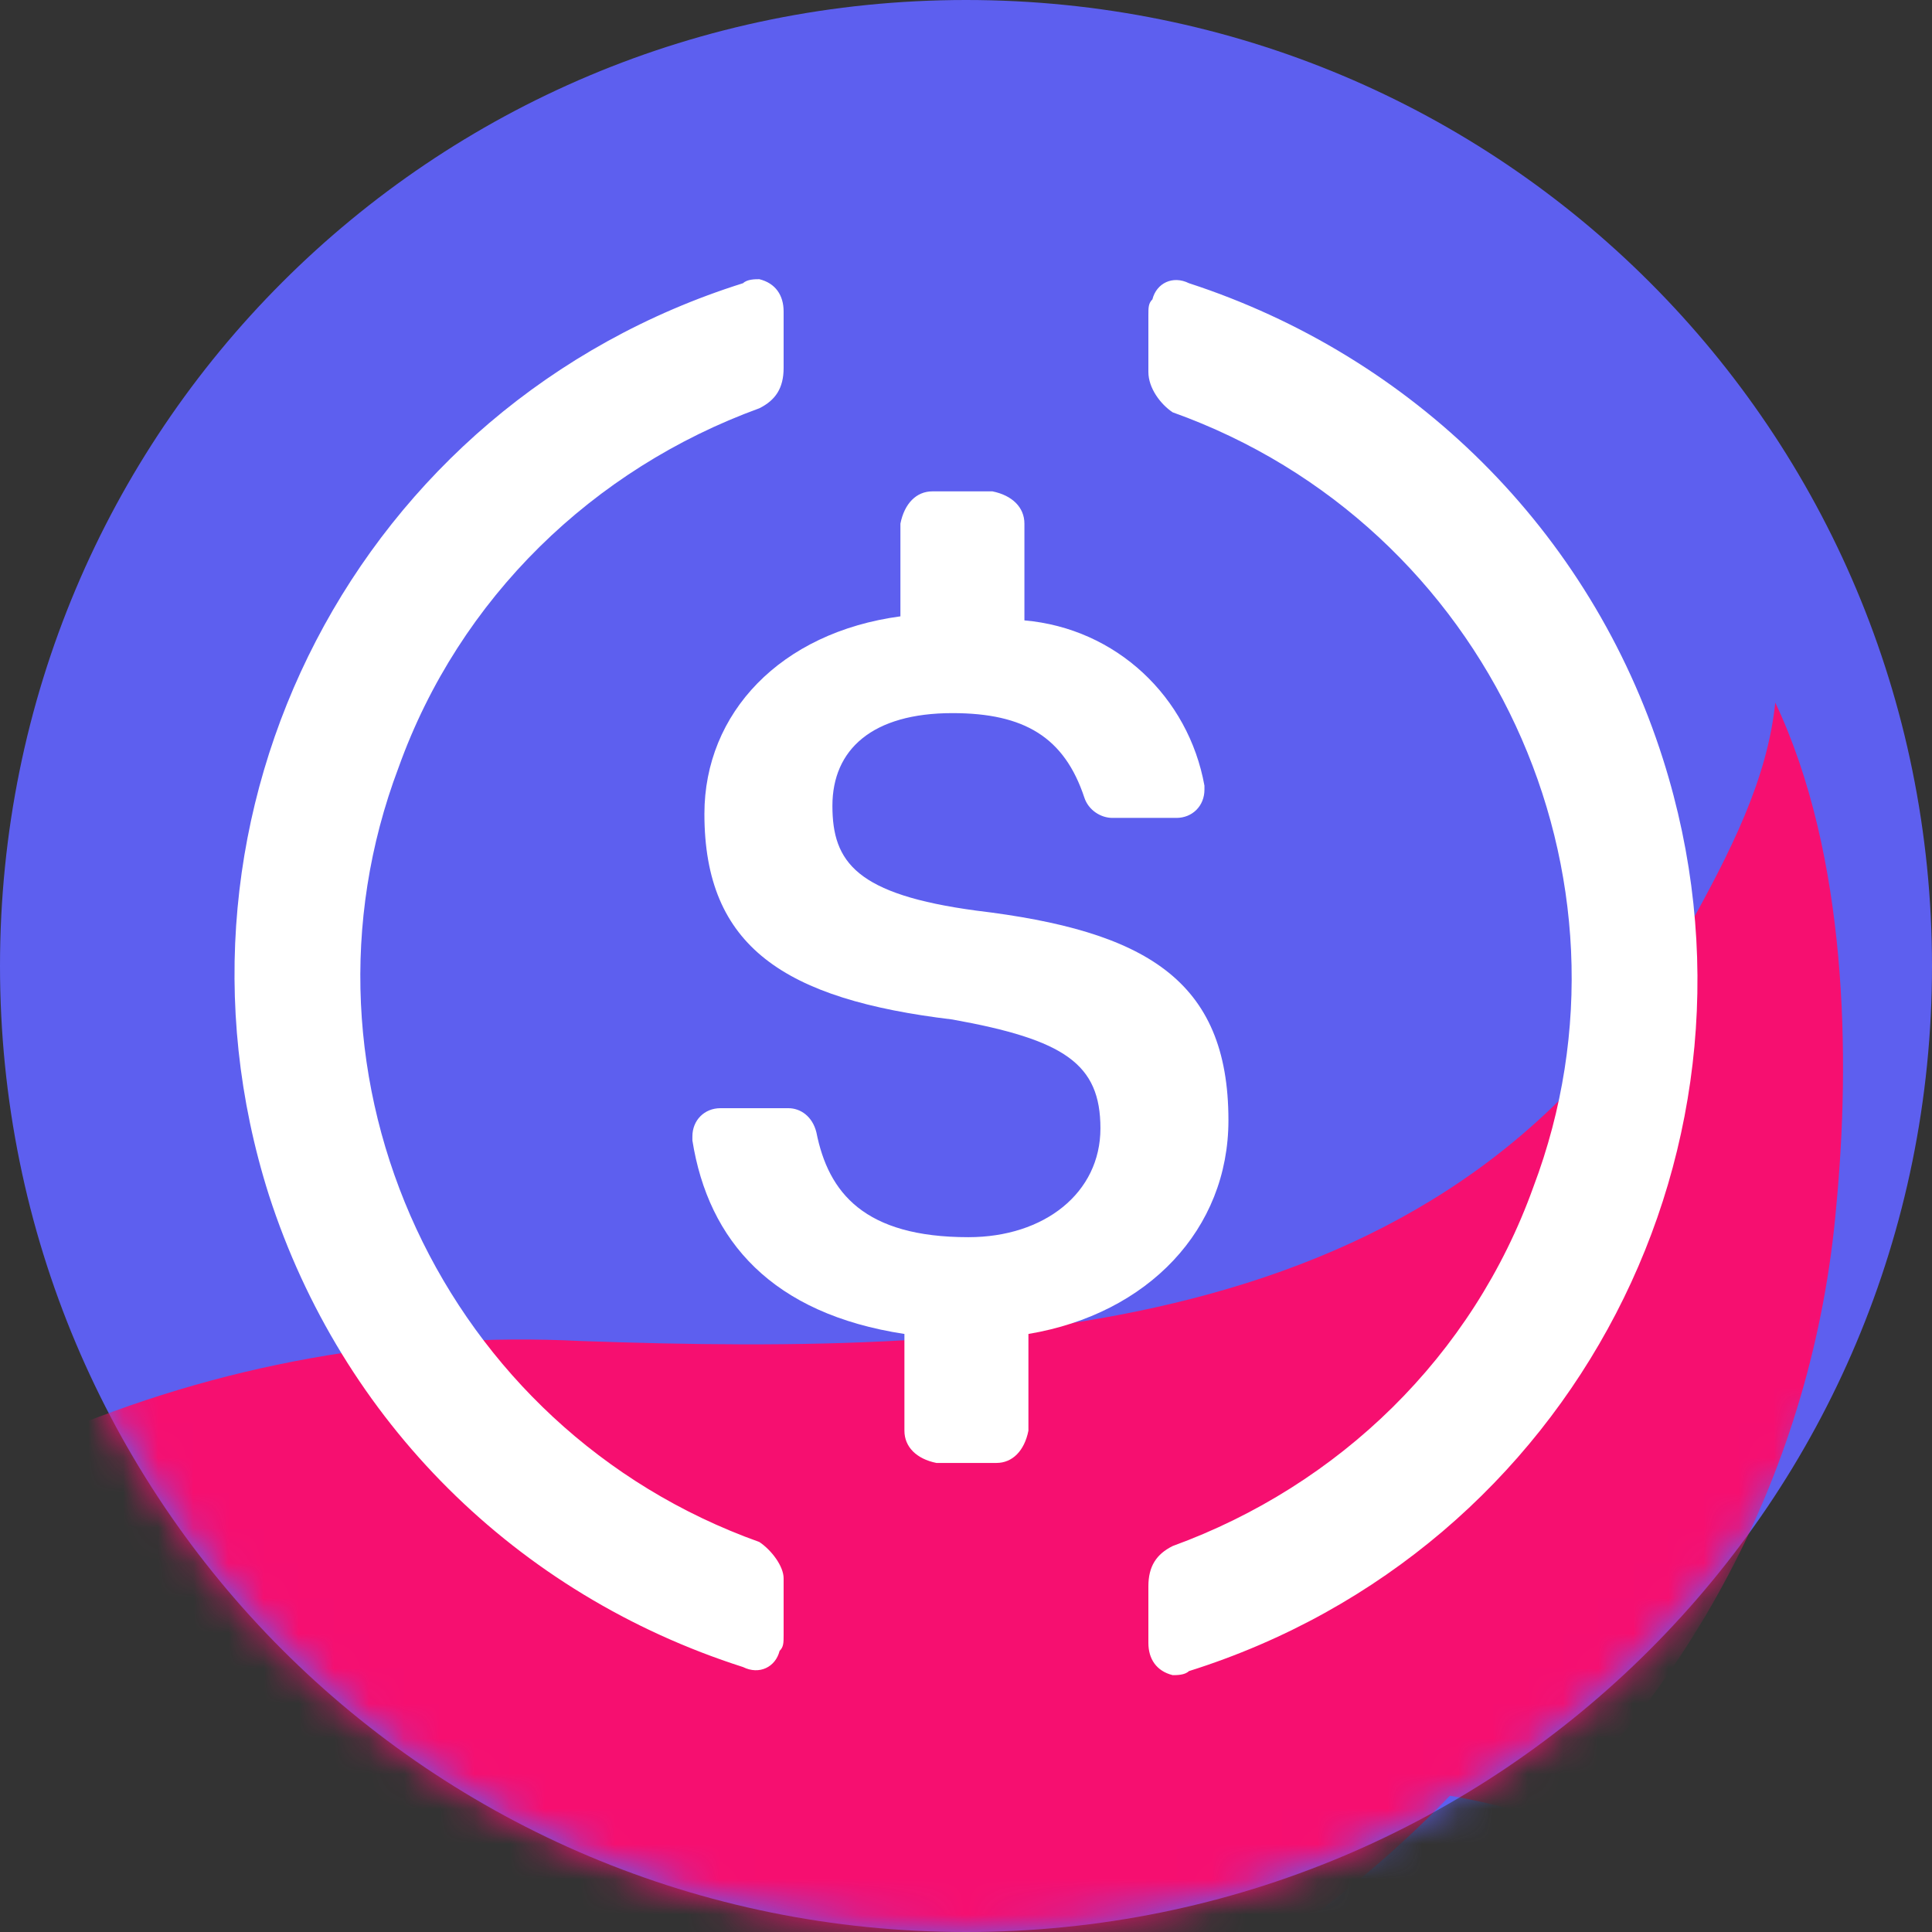 <svg width="55" height="55" viewBox="0 0 55 55" fill="none" xmlns="http://www.w3.org/2000/svg">
<rect x="0" y="0" width="55" height="55" fill="#333333" stroke="none"/>
<path d="M27.5 55C42.74 55 55 42.74 55 27.5C55 12.26 42.74 0 27.5 0C12.26 0 0 12.26 0 27.5C0 42.74 12.26 55 27.5 55Z" fill="#5D5FEF"/>
<mask id="mask0_9252_59298" style="mask-type:alpha" maskUnits="userSpaceOnUse" x="0" y="0" width="55" height="55">
<path d="M27.5 55C42.74 55 55 42.74 55 27.5C55 12.26 42.74 0 27.5 0C12.26 0 0 12.26 0 27.5C0 42.74 12.26 55 27.5 55Z" fill="#5D5FEF"/>
</mask>
<g mask="url(#mask0_9252_59298)">
<path d="M50.539 20.002C50.309 22.173 49.313 24.176 47.966 26.584C41.576 38.005 28.847 38.614 16.524 38.175C6.227 37.658 -4.194 41.874 -11.249 50.414C-12.075 51.413 -12.834 52.445 -13.525 53.509C-18.584 61.244 -20.088 70.445 -18.273 79.022C-17.892 80.88 -17.349 82.683 -16.645 84.433C-15.89 86.318 -14.88 88.064 -13.682 89.754C-13.682 89.754 -13.669 89.765 -13.641 89.788C-12.732 91.007 -11.7 92.162 -10.547 93.255C-10.073 89.372 -8.906 85.499 -7.061 81.908C-6.022 79.916 -4.785 77.994 -3.349 76.143C-3.189 75.949 -3.028 75.754 -2.868 75.56C0.711 71.228 5.16 67.964 9.945 65.82C12.596 64.647 15.36 63.846 18.195 63.384C18.195 63.384 22.272 62.267 24.38 61.836C31.907 60.275 37.869 56.791 42.254 53.264C48.066 48.605 51.635 41.74 52.274 34.349C52.678 30.127 52.599 24.364 50.539 20.002Z" fill="#F60F70"/>
<path fill-rule="evenodd" clip-rule="evenodd" d="M47.794 53.902C47.794 53.902 47.794 53.902 47.794 53.902L47.813 53.862C47.074 53.315 46.271 52.834 45.403 52.419C44.063 51.777 42.668 51.352 41.276 51.122C39.548 52.911 37.64 54.468 35.571 55.755C38.35 59.362 40.047 63.711 40.476 68.18C46.47 64.895 48.437 61.525 48.842 58.884C48.437 61.525 46.47 64.895 40.476 68.18C40.857 72.141 40.284 76.275 38.572 80.156C38.472 80.431 38.36 80.7 38.234 80.963C37.461 82.579 36.49 84.101 35.399 85.468C35.374 85.521 35.336 85.567 35.285 85.607C35.17 85.778 35.049 85.93 34.921 86.063C34.832 86.182 34.73 86.294 34.614 86.4L34.384 86.678C34.038 86.997 33.685 87.296 33.325 87.576C33.248 87.668 33.165 87.742 33.075 87.795C32.715 88.075 32.334 88.329 31.934 88.558C31.818 88.599 31.714 88.646 31.624 88.7C29.087 90.053 26.044 90.438 23.177 89.647L22.548 89.443C22.129 89.307 21.709 89.138 21.288 88.937L20.973 88.786C20.828 88.684 20.69 88.602 20.558 88.539L20.479 88.501C17.854 87.002 16.391 84.897 15.634 82.936C15.041 81.442 14.74 79.844 14.79 78.221C14.822 77.849 14.819 77.653 14.819 77.653C14.073 80.833 13.914 84.1 14.301 87.24C14.906 87.594 15.537 87.929 16.194 88.243L16.786 88.526C20.962 90.428 25.391 91.094 29.666 90.766C30.128 90.72 30.587 90.665 31.043 90.601C31.523 90.533 32.001 90.455 32.474 90.366C40.343 88.803 47.429 83.716 51.146 75.951C52.429 73.271 53.202 70.54 53.525 67.74C53.618 67.073 53.671 66.388 53.685 65.684C53.743 61.11 51.595 56.69 47.813 53.863L47.794 53.902Z" fill="#5D5FEF"/>
</g>
<path d="M34.971 31.892C34.971 27.875 32.58 26.498 27.797 25.924C24.38 25.465 23.697 24.547 23.697 22.94C23.697 21.333 24.836 20.301 27.113 20.301C29.163 20.301 30.302 20.989 30.871 22.711C30.985 23.055 31.327 23.284 31.669 23.284H33.49C33.946 23.284 34.288 22.94 34.288 22.481V22.366C33.832 19.841 31.782 17.89 29.163 17.661V14.907C29.163 14.447 28.821 14.103 28.252 13.988H26.544C26.088 13.988 25.747 14.333 25.633 14.907V17.546C22.216 18.005 20.053 20.301 20.053 23.17C20.053 26.957 22.33 28.449 27.113 29.023C30.302 29.597 31.327 30.285 31.327 32.122C31.327 33.958 29.732 35.22 27.569 35.22C24.608 35.22 23.583 33.958 23.241 32.236C23.127 31.777 22.786 31.548 22.444 31.548H20.508C20.053 31.548 19.711 31.892 19.711 32.351V32.466C20.166 35.335 21.988 37.401 25.747 37.975V40.729C25.747 41.188 26.088 41.532 26.658 41.647H28.366C28.821 41.647 29.163 41.303 29.277 40.729V37.975C32.694 37.401 34.971 34.991 34.971 31.892Z" fill="white"/>
<path d="M21.616 43.897C12.617 40.682 8.002 30.689 11.348 21.845C13.078 17.021 16.886 13.346 21.616 11.623C22.078 11.393 22.308 11.049 22.308 10.474V8.867C22.308 8.407 22.078 8.062 21.616 7.948C21.5 7.948 21.27 7.948 21.154 8.062C10.194 11.508 4.194 23.109 7.655 34.02C9.732 40.452 14.693 45.391 21.154 47.458C21.616 47.688 22.078 47.458 22.193 46.998C22.308 46.884 22.308 46.769 22.308 46.539V44.931C22.308 44.587 21.962 44.127 21.616 43.897ZM33.846 8.062C33.384 7.833 32.922 8.062 32.807 8.522C32.692 8.637 32.692 8.752 32.692 8.981V10.589C32.692 11.049 33.038 11.508 33.384 11.738C42.383 14.954 46.998 24.946 43.652 33.79C41.922 38.614 38.114 42.289 33.384 44.012C32.922 44.242 32.692 44.587 32.692 45.161V46.769C32.692 47.228 32.922 47.573 33.384 47.688C33.499 47.688 33.73 47.688 33.846 47.573C44.806 44.127 50.806 32.527 47.344 21.616C45.268 15.069 40.191 10.13 33.846 8.062Z" fill="white"/>
</svg>
